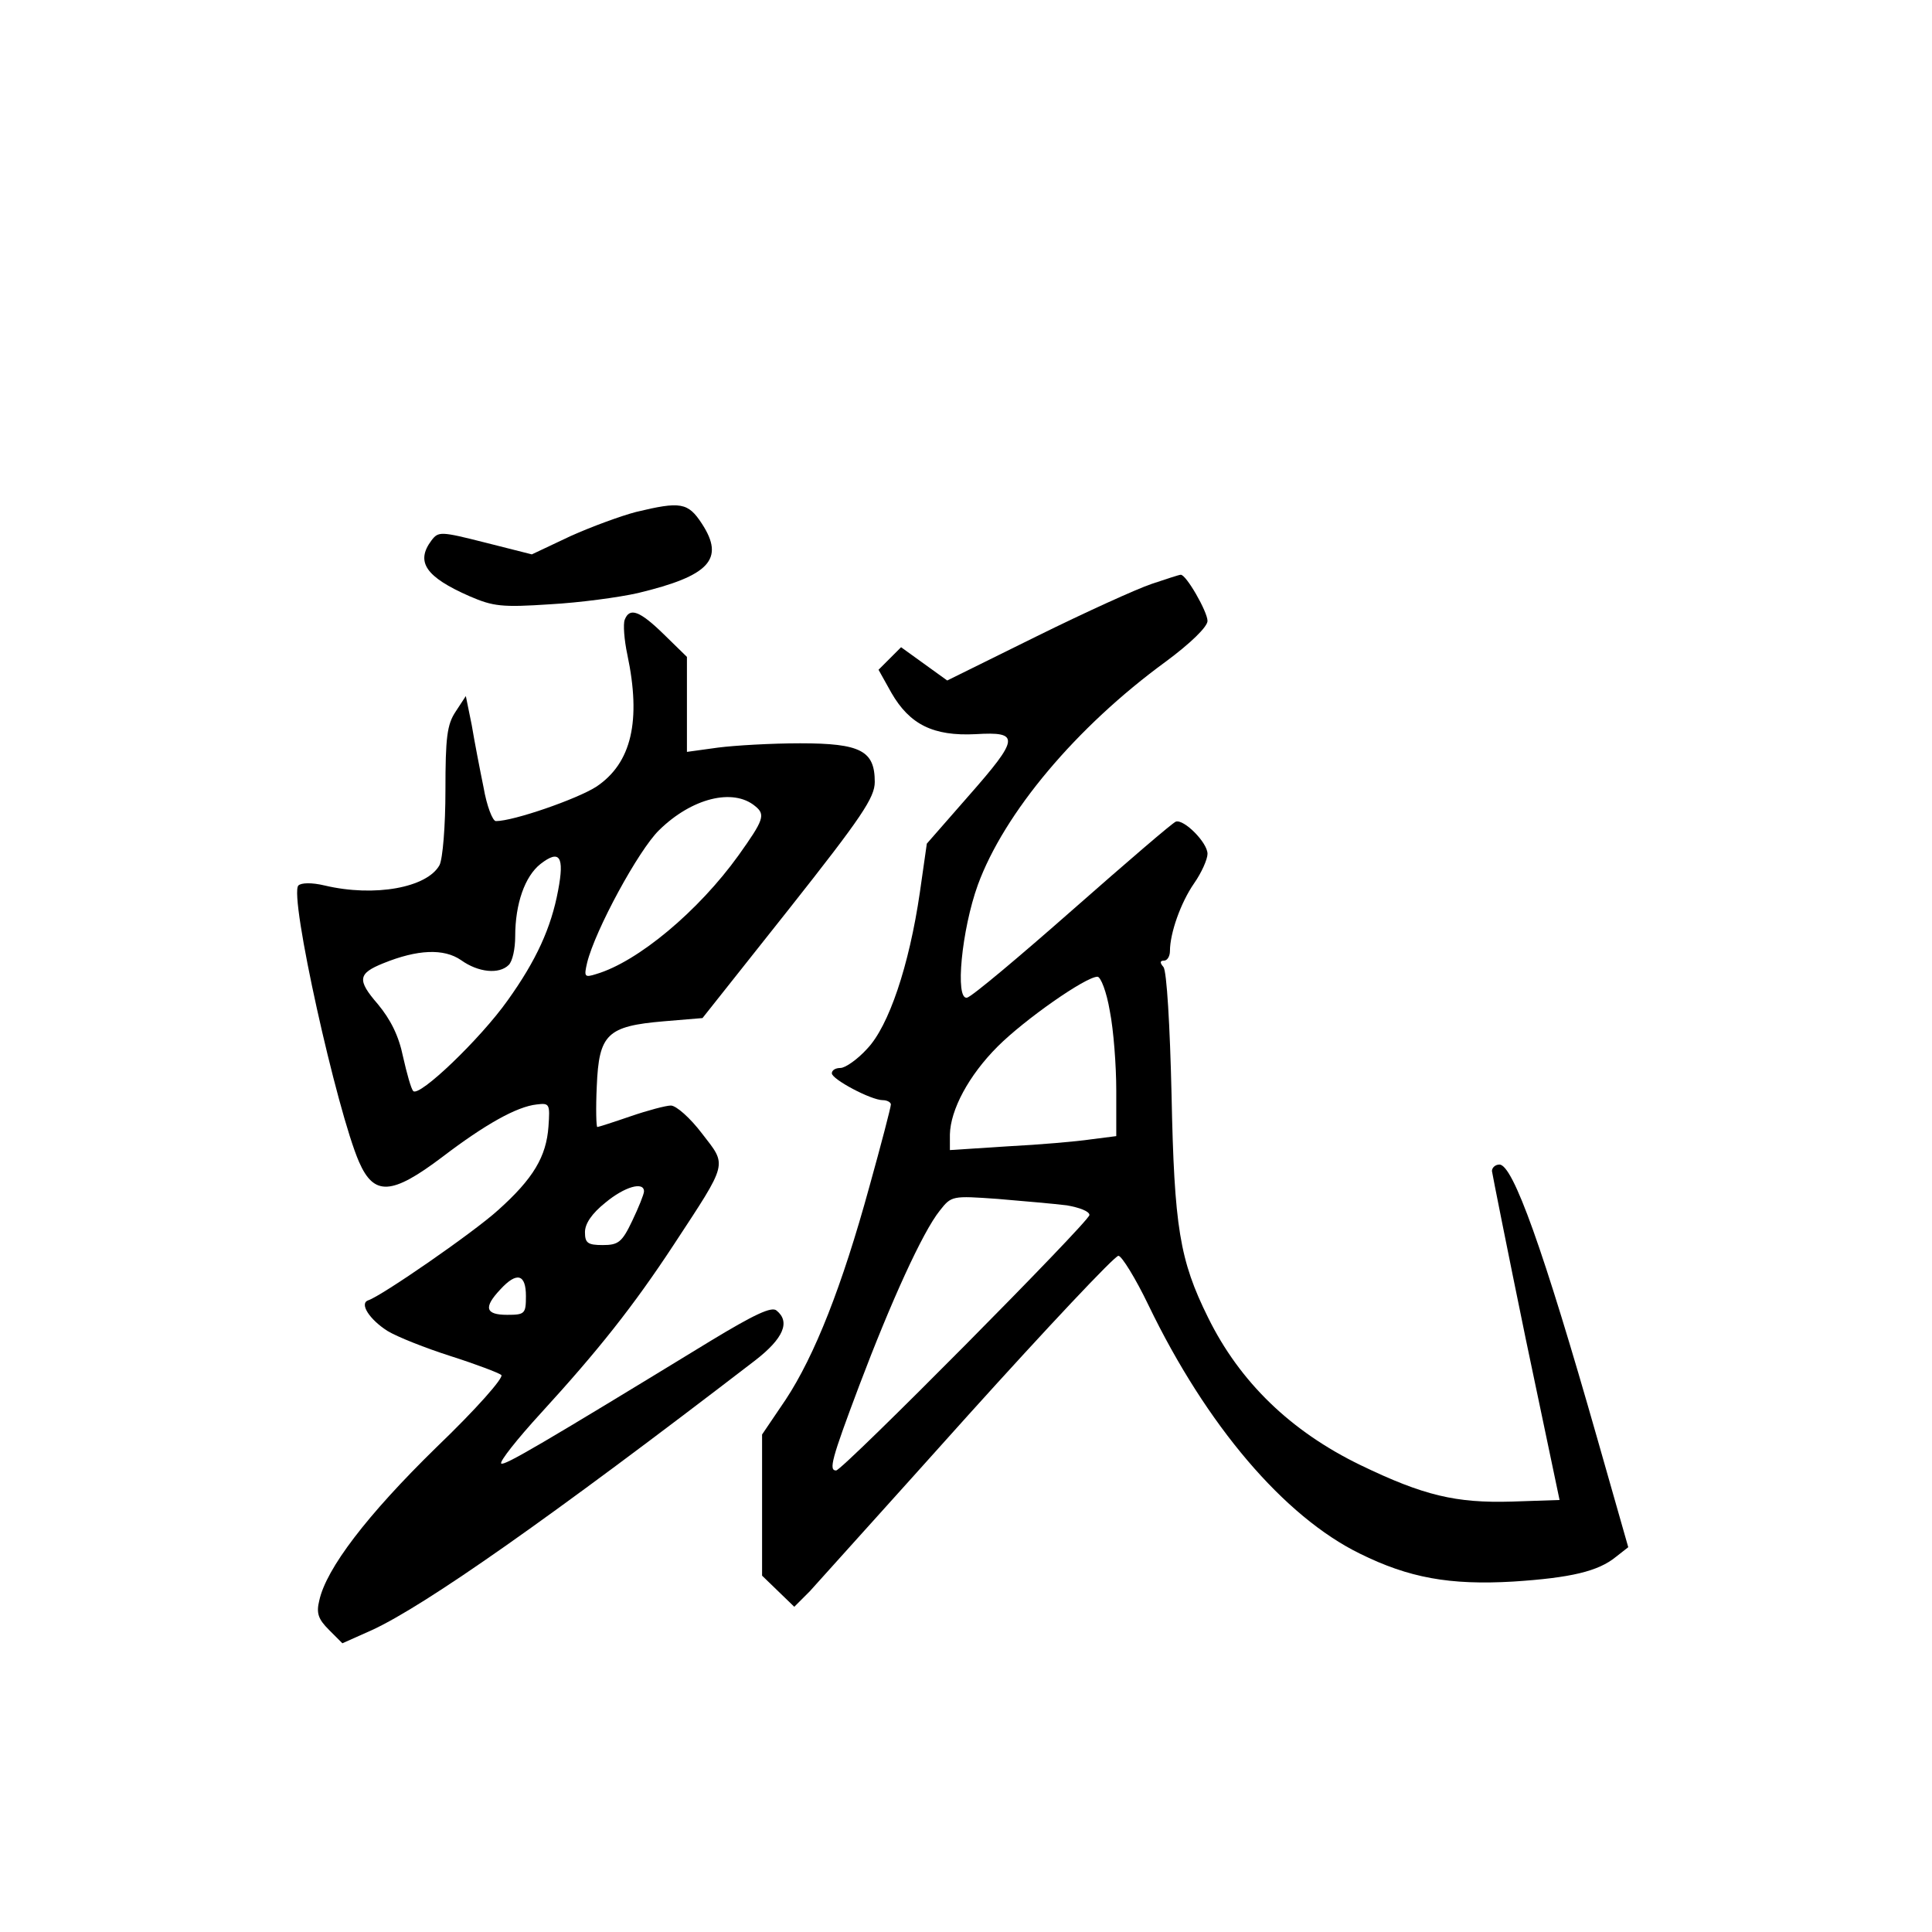 <?xml version="1.0" standalone="no"?>
<!DOCTYPE svg PUBLIC "-//W3C//DTD SVG 20010904//EN"
 "http://www.w3.org/TR/2001/REC-SVG-20010904/DTD/svg10.dtd">
<svg version="1.0" xmlns="http://www.w3.org/2000/svg"
 width="360pt" height="360pt" viewBox="0 0 360 360"
 preserveAspectRatio="xMidYMid meet">
<g transform="translate(0,360) scale(0.1,-0.1)"
fill="#000000" stroke="none">
<path d="M1185 2646 c-27 -7 -82 -27 -122 -45 l-72 -34 -87 22 c-83 21 -87 21
-100 4 -30 -40 -11 -68 71 -104 44 -19 60 -21 150 -15 55 3 129 13 164 21 133
32 162 63 119 129 -26 40 -40 42 -123 22z"/>
<path d="M2146 2512 c-27 -9 -124 -53 -215 -98 l-166 -82 -43 31 -43 31 -21
-21 -21 -21 24 -43 c34 -59 78 -81 157 -77 83 5 82 -7 -14 -116 l-77 -88 -13
-91 c-20 -137 -58 -249 -98 -291 -18 -20 -41 -36 -50 -36 -9 0 -16 -4 -16 -10
0 -11 73 -50 95 -50 8 0 15 -4 15 -8 0 -5 -18 -74 -40 -153 -51 -186 -102
-315 -156 -397 l-44 -65 0 -131 0 -132 30 -29 30 -29 29 29 c15 17 148 164
295 328 147 163 273 297 280 297 6 0 32 -42 56 -92 108 -224 253 -394 394
-463 91 -45 167 -59 286 -52 107 7 158 19 191 46 l23 18 -57 200 c-102 358
-158 513 -183 513 -8 0 -14 -6 -14 -12 1 -7 29 -148 63 -313 l63 -300 -89 -3
c-104 -3 -164 11 -282 68 -130 63 -225 155 -284 275 -53 107 -63 168 -68 415
-3 130 -9 230 -15 238 -7 8 -7 12 1 12 6 0 11 8 11 18 0 33 20 90 45 126 14
20 25 45 25 55 0 21 -44 65 -59 60 -6 -2 -92 -76 -192 -164 -100 -88 -188
-162 -197 -164 -23 -5 -10 127 20 210 49 134 183 294 350 416 46 34 78 65 78
76 0 17 -40 87 -50 86 -3 0 -27 -8 -54 -17z m-78 -796 c7 -35 12 -102 12 -148
l0 -85 -47 -6 c-27 -4 -96 -10 -155 -13 l-108 -7 0 29 c1 46 35 110 89 164 50
50 164 130 186 130 6 0 17 -28 23 -64z m-80 -362 c23 -4 42 -11 42 -18 0 -12
-460 -476 -472 -476 -14 0 -9 20 43 158 59 156 118 286 150 326 22 28 23 28
108 22 47 -4 105 -9 129 -12z"/>
<path d="M1164 2445 c-3 -8 -1 -37 5 -65 26 -123 8 -202 -58 -246 -36 -23
-154 -64 -187 -64 -6 0 -17 28 -23 63 -7 34 -17 86 -22 116 l-11 54 -19 -29
c-16 -24 -19 -48 -19 -147 0 -66 -5 -127 -11 -139 -23 -42 -121 -60 -214 -38
-25 6 -44 5 -49 0 -18 -18 72 -421 113 -515 28 -64 61 -62 155 9 80 61 139 94
176 98 24 3 25 1 22 -41 -4 -56 -28 -97 -94 -156 -45 -41 -217 -160 -242 -168
-17 -6 3 -36 36 -57 18 -11 71 -32 118 -47 47 -15 89 -31 94 -35 6 -4 -47 -64
-121 -135 -130 -127 -205 -226 -218 -285 -6 -24 -2 -35 18 -55 l25 -25 56 25
c99 46 329 207 713 502 53 41 66 72 40 93 -9 8 -41 -7 -122 -56 -316 -193
-386 -234 -391 -229 -4 3 30 46 74 94 107 117 172 199 247 313 103 157 100
147 53 208 -22 29 -48 52 -58 52 -9 0 -43 -9 -75 -20 -32 -11 -60 -20 -62 -20
-2 0 -3 34 -1 76 4 97 19 112 125 121 l72 6 161 203 c136 172 160 208 160 237
0 58 -26 72 -139 72 -53 0 -122 -4 -153 -8 l-58 -8 0 88 0 89 -43 42 c-45 44
-64 51 -73 27z m243 -347 c20 -16 16 -26 -31 -92 -74 -103 -187 -198 -265
-221 -22 -7 -23 -5 -17 21 15 61 96 210 134 247 61 60 138 79 179 45z m-367
-157 c-13 -70 -41 -131 -94 -205 -51 -72 -165 -181 -176 -169 -4 4 -12 33 -19
64 -8 39 -23 69 -47 98 -39 45 -37 57 10 76 64 26 113 28 145 6 32 -23 71 -27
89 -9 7 7 12 30 12 53 0 61 18 112 47 135 36 28 45 14 33 -49z m160 -561 c0
-5 -10 -30 -22 -55 -19 -40 -26 -45 -55 -45 -28 0 -33 4 -33 24 0 16 13 35 38
55 36 30 72 40 72 21z m-220 -195 c0 -33 -2 -35 -35 -35 -41 0 -44 14 -13 47
31 34 48 29 48 -12z"/>
</g>
</svg>
